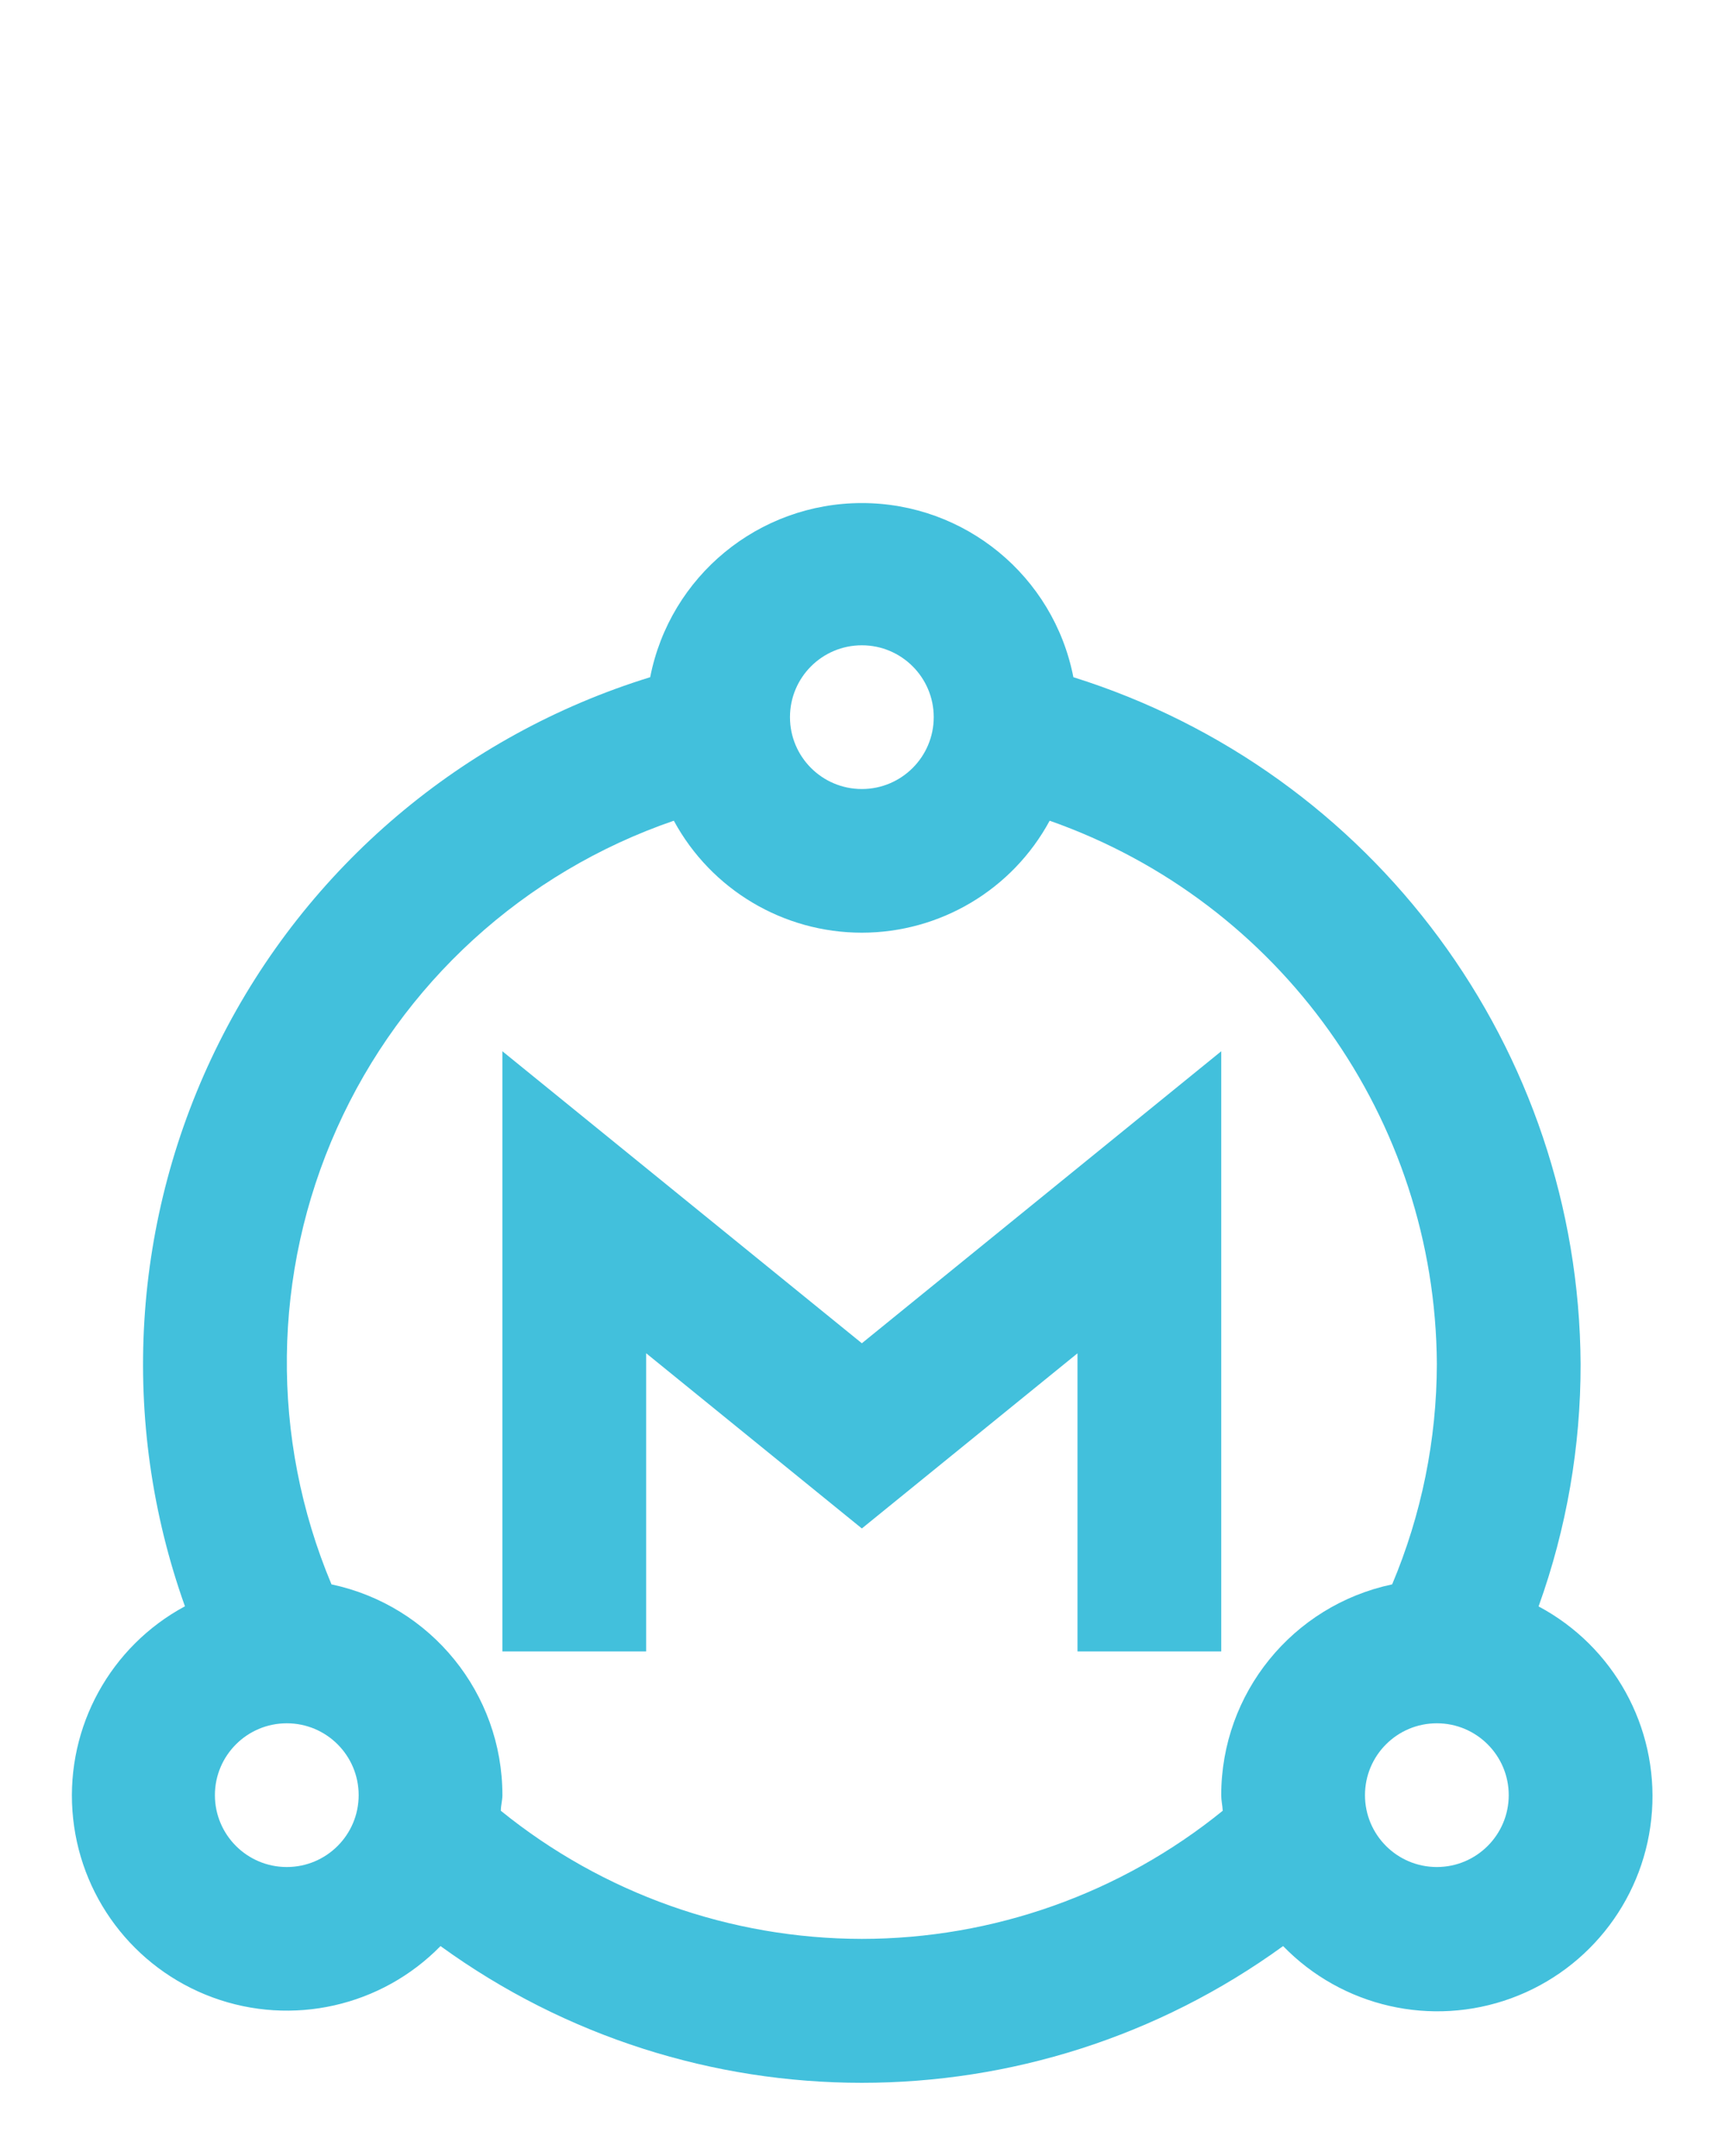 <svg width="24" height="30" viewBox="0 0 24 30" fill="none" xmlns="http://www.w3.org/2000/svg">
<path d="M21.407 22.351C21.796 21.269 21.993 20.128 21.991 18.979C21.967 14.598 19.114 10.735 14.934 9.423C14.659 8.015 13.425 7 11.991 7C10.556 7 9.322 8.015 9.046 9.423C6.438 10.228 4.271 12.063 3.049 14.505C1.827 16.946 1.655 19.78 2.573 22.351C1.537 22.909 0.924 24.023 1.008 25.198C1.091 26.372 1.855 27.388 2.96 27.794C4.065 28.2 5.306 27.92 6.129 27.079C9.625 29.616 14.356 29.616 17.852 27.079C18.674 27.926 19.917 28.21 21.026 27.805C22.135 27.399 22.902 26.38 22.984 25.202C23.066 24.025 22.449 22.909 21.407 22.353V22.351ZM11.991 8.979C12.543 8.979 12.991 9.427 12.991 9.979C12.991 10.531 12.543 10.979 11.991 10.979C11.438 10.979 10.991 10.531 10.991 9.979C10.991 9.427 11.438 8.979 11.991 8.979ZM3.99 25.979C3.438 25.979 2.99 25.531 2.99 24.979C2.99 24.427 3.438 23.979 3.99 23.979C4.543 23.979 4.99 24.427 4.99 24.979C4.99 25.531 4.543 25.979 3.99 25.979ZM11.991 26.979C10.162 26.977 8.389 26.348 6.968 25.196C6.968 25.123 6.99 25.053 6.99 24.979C6.99 23.563 5.998 22.34 4.612 22.046C3.758 20.011 3.785 17.713 4.688 15.699C5.59 13.685 7.288 12.136 9.375 11.42C9.895 12.38 10.899 12.978 11.99 12.978C13.081 12.978 14.085 12.38 14.604 11.42C17.816 12.549 19.972 15.575 19.991 18.979C19.989 20.033 19.778 21.075 19.369 22.046C17.983 22.34 16.991 23.563 16.991 24.979C16.991 25.053 17.008 25.123 17.012 25.196C15.592 26.348 13.819 26.978 11.991 26.979ZM19.991 25.979C19.438 25.979 18.991 25.531 18.991 24.979C18.991 24.427 19.438 23.979 19.991 23.979C20.543 23.979 20.991 24.427 20.991 24.979C20.991 25.531 20.543 25.979 19.991 25.979Z" fill="#42C0DC"/>
<path fill-rule="evenodd" clip-rule="evenodd" d="M16.991 22.979V14.628L11.991 18.691L6.99 14.628V22.979H8.99V18.83L11.991 21.268L14.991 18.831V22.979H16.991Z" fill="#42C0DC"/>
</svg>
